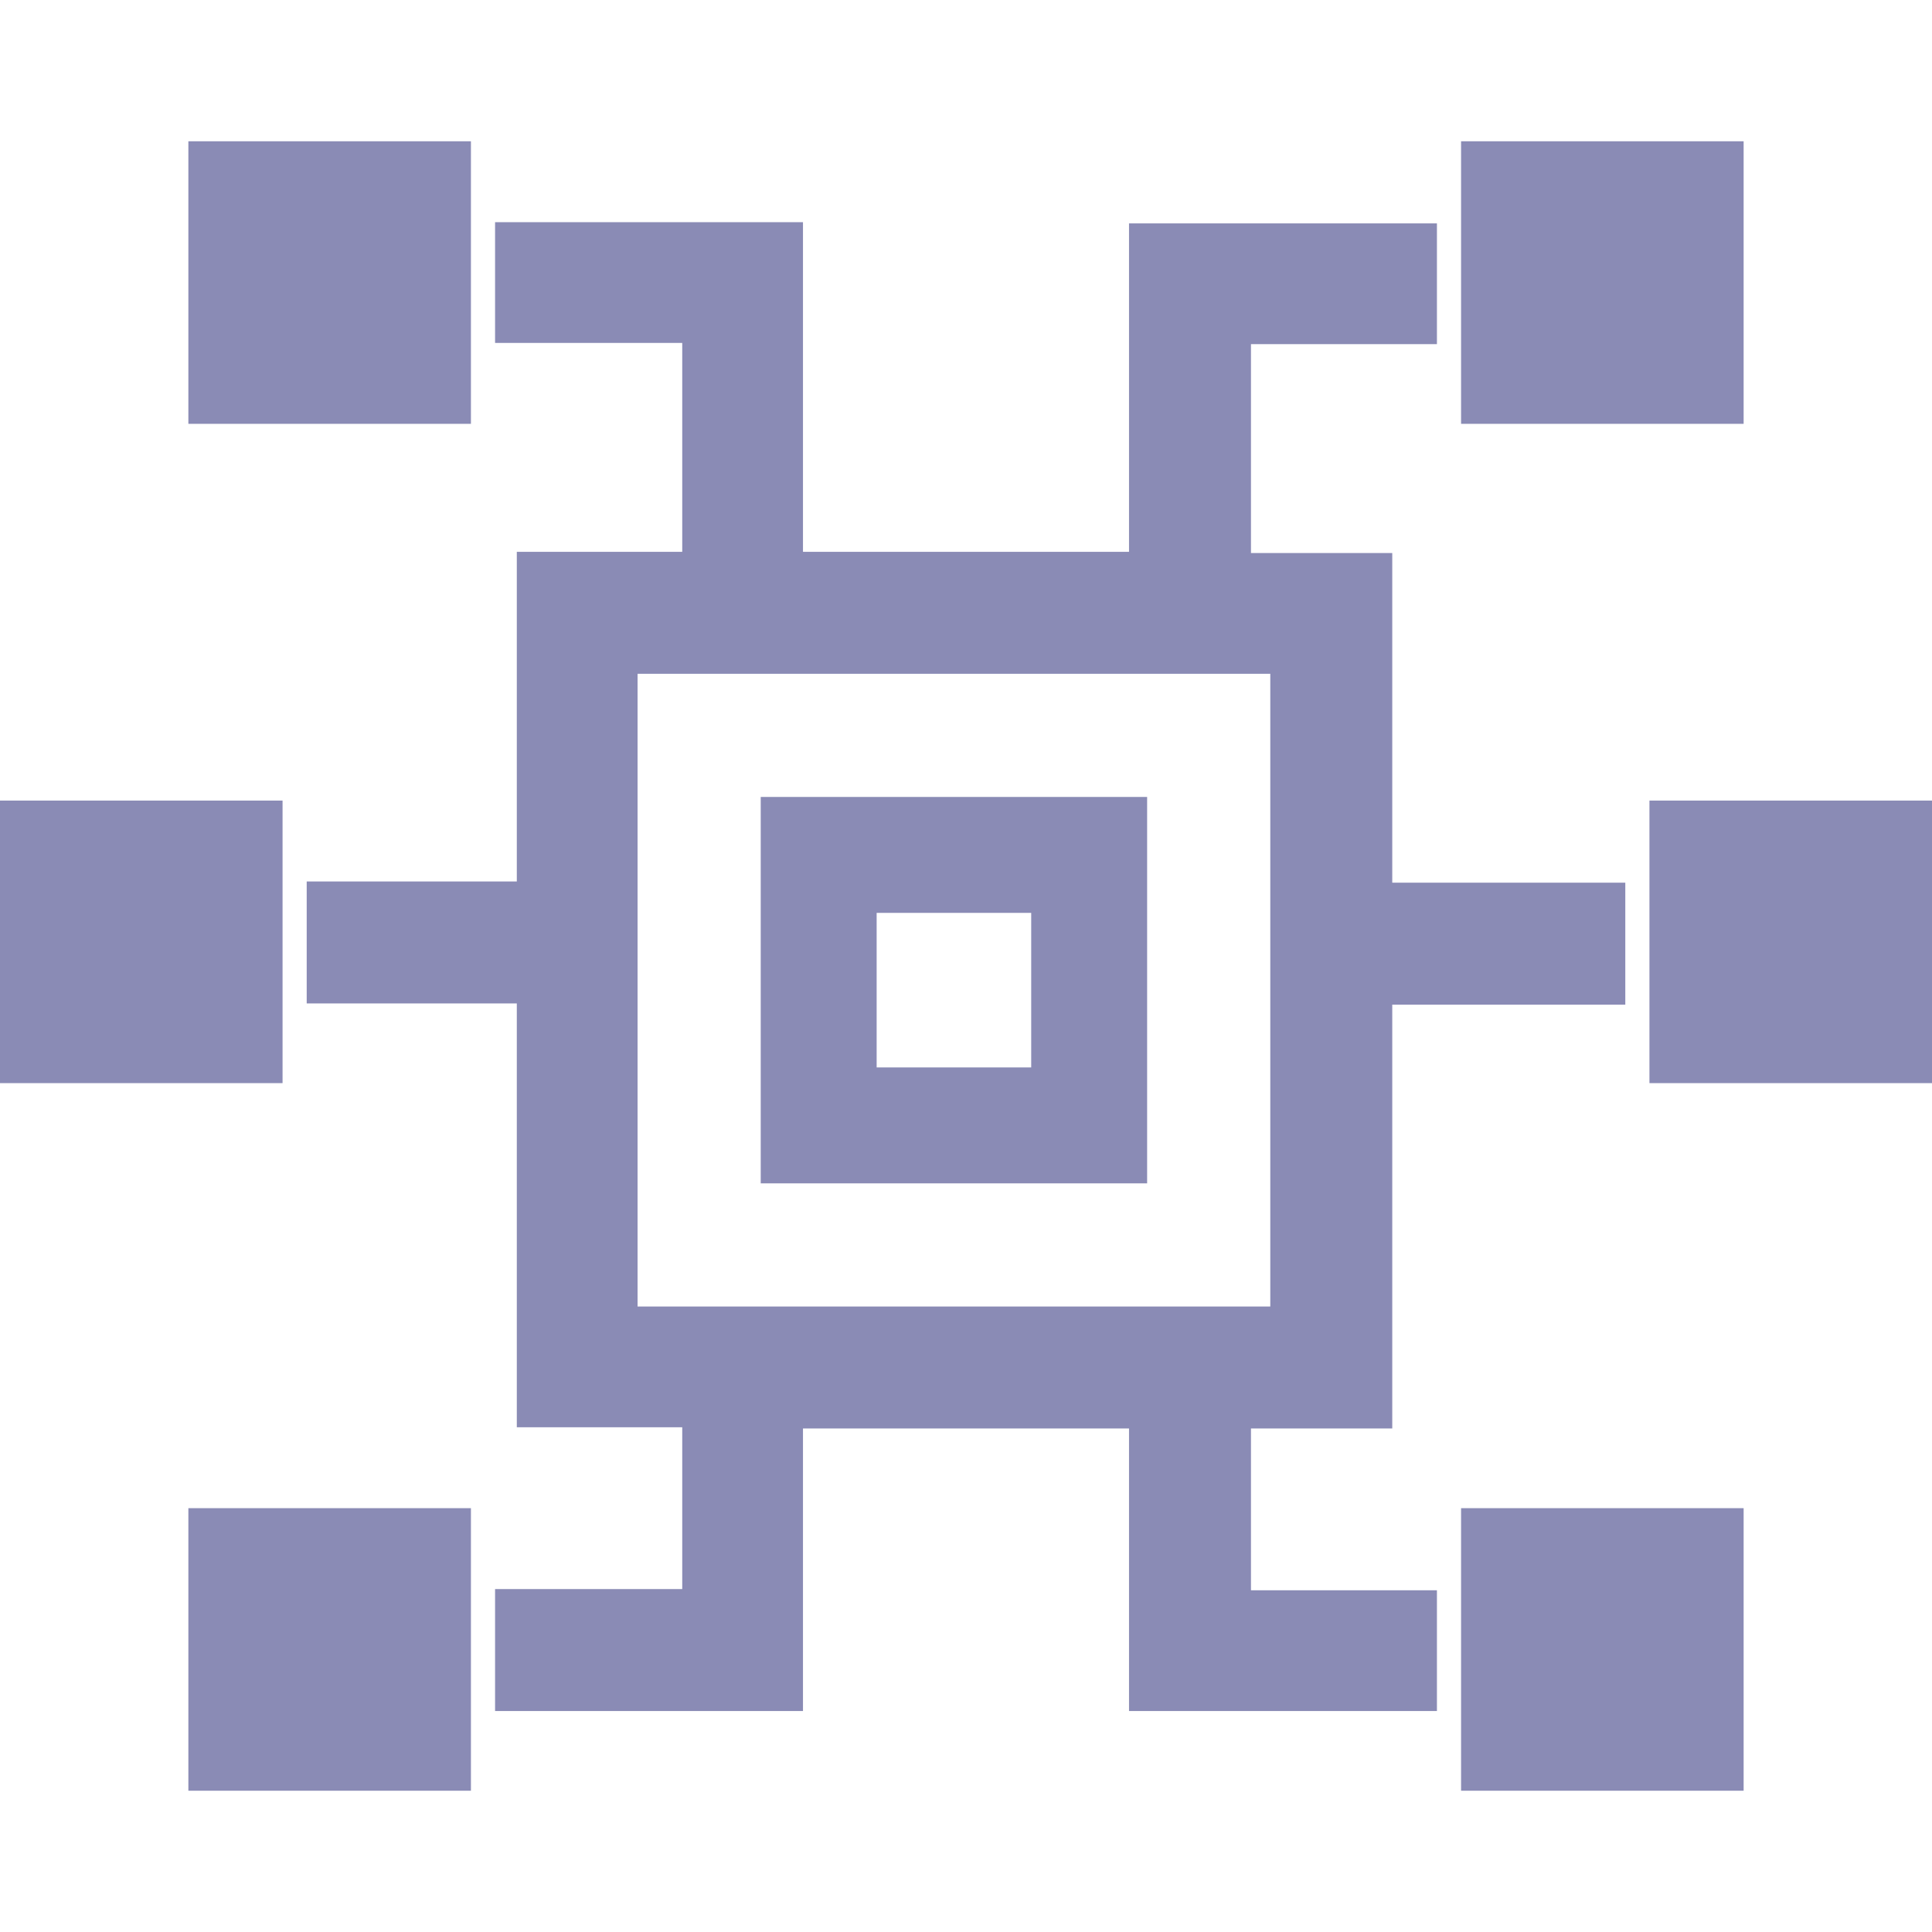 <?xml version="1.0" encoding="UTF-8"?><svg id="component" xmlns="http://www.w3.org/2000/svg" viewBox="0 0 16 16"><defs><style>.cls-1{fill:#8A8BB5;}</style></defs><path id="Path_60982" class="cls-1" d="M5.28,5.58h5.24v5.24h-5.24v-5.24ZM9.35,1.84v2.73h-2.7V1.84h-2.55v1h1.55v1.73h-1.37v2.73h-1.74v1.01h1.74v3.51h1.37v1.34h-1.55v1.01h2.55v-2.34h2.7v2.34h2.55v-1h-1.54v-1.34h1.17v-3.51h1.93v-1.01h-1.93v-2.73h-1.17v-1.73h1.54v-1h-2.55Z"/><path id="Path_60983" class="cls-1" d="M6.3,9.8h3.2v-3.2h-3.2v3.2ZM7.26,7.56h1.28v1.28h-1.28v-1.28Z"/><path id="Path_60984" class="cls-1" d="M12.1,1.17v2.34h2.34V1.17h-2.34Z"/><path id="Path_60985" class="cls-1" d="M13.66,6.63v2.34h2.34v-2.34h-2.34Z"/><path id="Path_60986" class="cls-1" d="M0,6.63v2.34h2.34v-2.34H0Z"/><path id="Path_60987" class="cls-1" d="M1.56,1.17v2.34h2.34V1.17H1.56Z"/><path id="Path_60988" class="cls-1" d="M12.1,12.49v2.34h2.34v-2.34h-2.34Z"/><path id="Path_60989" class="cls-1" d="M1.56,12.49v2.34h2.34v-2.34H1.56Z"/></svg>